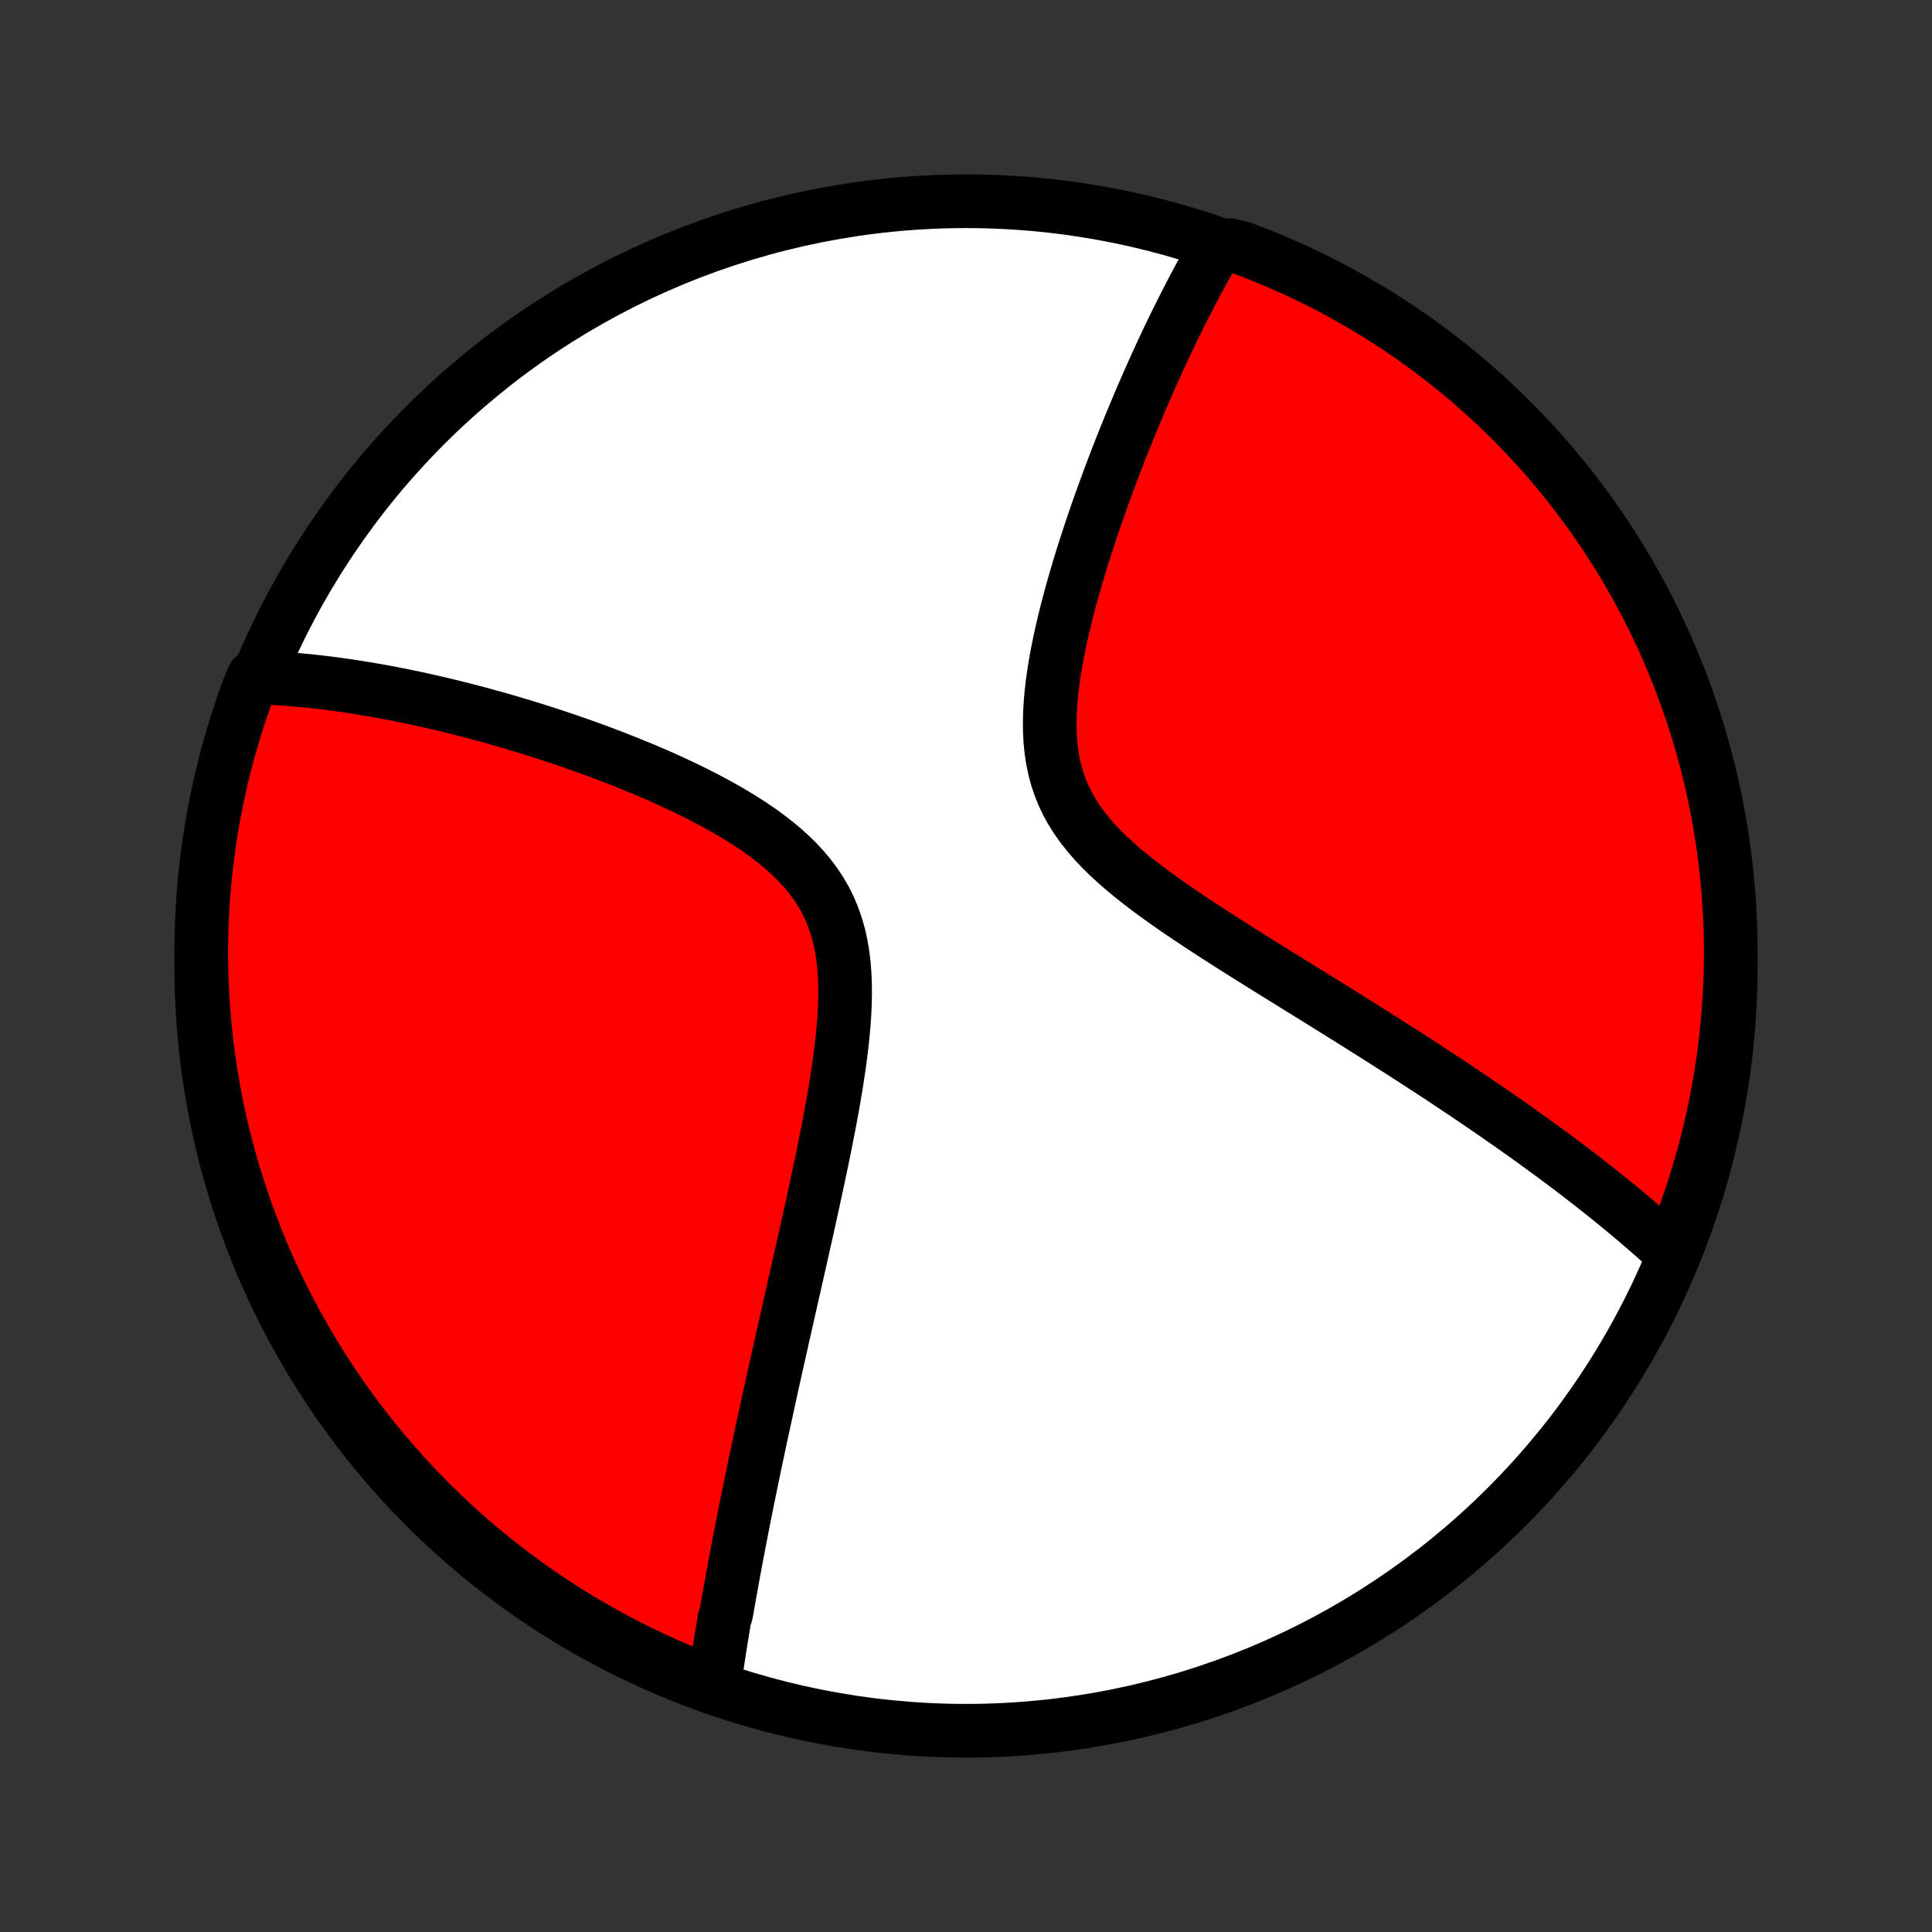 <?xml version="1.0" encoding="utf-8" standalone="no"?>
<!DOCTYPE svg PUBLIC "-//W3C//DTD SVG 1.1//EN"
  "http://www.w3.org/Graphics/SVG/1.1/DTD/svg11.dtd">
<!-- Created with matplotlib (http://matplotlib.org/) -->
<svg height="72pt" version="1.1" viewBox="0 0 72 72" width="72pt" xmlns="http://www.w3.org/2000/svg" xmlns:xlink="http://www.w3.org/1999/xlink">
 <rect x="0" y="0" width="72" height="72" fill="#333333" stroke="none"/>
 <defs>
  <style type="text/css">
*{stroke-linecap:butt;stroke-linejoin:round;}
  </style>
 </defs>
 <g id="figure_1">
  <g id="patch_1">
   <path d="
M0 72
L72 72
L72 0
L0 0
z
" style="fill:none;"/>
  </g>
  <g id="axes_1">
   <g id="PatchCollection_1">
    <defs>
     <path d="
M36 -7.5
C43.558 -7.5 50.808 -10.503 56.153 -15.848
C61.497 -21.192 64.5 -28.442 64.5 -36
C64.5 -43.558 61.497 -50.808 56.153 -56.153
C50.808 -61.497 43.558 -64.5 36 -64.5
C28.442 -64.5 21.192 -61.497 15.848 -56.153
C10.503 -50.808 7.5 -43.558 7.5 -36
C7.5 -28.442 10.503 -21.192 15.848 -15.848
C21.192 -10.503 28.442 -7.5 36 -7.5
z
" id="C0_0_a811fe30f3"/>
     <path d="
M26.618 -9.227
L26.645 -9.413
L26.672 -9.599
L26.7 -9.786
L26.728 -9.972
L26.756 -10.16
L26.785 -10.348
L26.814 -10.536
L26.844 -10.725
L26.874 -10.915
L26.905 -11.105
L26.936 -11.296
L26.968 -11.488
L27 -11.68
L27.065 -11.874
L27.099 -12.068
L27.133 -12.263
L27.167 -12.459
L27.202 -12.656
L27.238 -12.854
L27.274 -13.053
L27.31 -13.254
L27.347 -13.455
L27.385 -13.658
L27.423 -13.862
L27.462 -14.068
L27.501 -14.274
L27.541 -14.483
L27.581 -14.692
L27.622 -14.904
L27.664 -15.117
L27.706 -15.332
L27.749 -15.548
L27.793 -15.766
L27.837 -15.987
L27.882 -16.209
L27.927 -16.433
L27.974 -16.659
L28.021 -16.887
L28.069 -17.118
L28.117 -17.351
L28.166 -17.586
L28.216 -17.823
L28.267 -18.063
L28.319 -18.306
L28.371 -18.551
L28.425 -18.799
L28.479 -19.049
L28.534 -19.303
L28.59 -19.559
L28.646 -19.818
L28.704 -20.08
L28.762 -20.346
L28.822 -20.614
L28.882 -20.886
L28.943 -21.161
L29.006 -21.44
L29.069 -21.721
L29.133 -22.007
L29.198 -22.296
L29.264 -22.588
L29.331 -22.885
L29.398 -23.184
L29.467 -23.488
L29.537 -23.796
L29.607 -24.107
L29.678 -24.422
L29.75 -24.741
L29.823 -25.064
L29.897 -25.391
L29.971 -25.722
L30.046 -26.057
L30.121 -26.396
L30.197 -26.738
L30.273 -27.085
L30.349 -27.435
L30.426 -27.789
L30.502 -28.146
L30.578 -28.507
L30.654 -28.872
L30.729 -29.24
L30.803 -29.611
L30.876 -29.985
L30.947 -30.361
L31.017 -30.74
L31.084 -31.122
L31.148 -31.505
L31.209 -31.89
L31.267 -32.276
L31.319 -32.663
L31.367 -33.05
L31.408 -33.437
L31.443 -33.824
L31.47 -34.209
L31.487 -34.593
L31.495 -34.974
L31.491 -35.352
L31.475 -35.725
L31.445 -36.094
L31.399 -36.457
L31.338 -36.814
L31.259 -37.163
L31.161 -37.504
L31.045 -37.837
L30.909 -38.16
L30.754 -38.474
L30.579 -38.777
L30.385 -39.071
L30.174 -39.353
L29.945 -39.626
L29.701 -39.889
L29.442 -40.142
L29.17 -40.386
L28.886 -40.621
L28.591 -40.848
L28.288 -41.067
L27.977 -41.278
L27.66 -41.481
L27.337 -41.678
L27.009 -41.868
L26.678 -42.052
L26.344 -42.23
L26.009 -42.402
L25.672 -42.569
L25.334 -42.731
L24.997 -42.888
L24.659 -43.04
L24.323 -43.187
L23.988 -43.33
L23.654 -43.468
L23.322 -43.602
L22.992 -43.732
L22.665 -43.858
L22.34 -43.98
L22.018 -44.099
L21.698 -44.214
L21.382 -44.325
L21.069 -44.433
L20.759 -44.537
L20.452 -44.638
L20.149 -44.736
L19.849 -44.831
L19.552 -44.922
L19.259 -45.011
L18.969 -45.097
L18.683 -45.18
L18.4 -45.26
L18.12 -45.337
L17.844 -45.412
L17.571 -45.484
L17.301 -45.554
L17.035 -45.621
L16.772 -45.686
L16.512 -45.749
L16.255 -45.809
L16.001 -45.867
L15.751 -45.923
L15.503 -45.977
L15.258 -46.029
L15.016 -46.078
L14.777 -46.126
L14.54 -46.172
L14.306 -46.216
L14.075 -46.258
L13.847 -46.297
L13.62 -46.336
L13.396 -46.372
L13.175 -46.407
L12.956 -46.44
L12.739 -46.471
L12.524 -46.501
L12.311 -46.529
L12.1 -46.555
L11.892 -46.58
L11.685 -46.603
L11.48 -46.625
L11.276 -46.645
L11.075 -46.663
L10.875 -46.68
L10.677 -46.696
L10.48 -46.709
L10.285 -46.722
L10.091 -46.733
L9.899 -46.742
L9.708 -46.75
L9.438 -46.756
L9.261 -46.329
L9.093 -45.864
L8.933 -45.396
L8.782 -44.925
L8.638 -44.451
L8.503 -43.975
L8.377 -43.496
L8.259 -43.015
L8.149 -42.532
L8.048 -42.047
L7.955 -41.559
L7.871 -41.071
L7.795 -40.581
L7.728 -40.089
L7.669 -39.596
L7.62 -39.102
L7.578 -38.607
L7.546 -38.111
L7.522 -37.615
L7.507 -37.118
L7.5 -36.621
L7.502 -36.124
L7.513 -35.626
L7.533 -35.129
L7.561 -34.632
L7.598 -34.135
L7.643 -33.639
L7.698 -33.144
L7.76 -32.65
L7.832 -32.156
L7.912 -31.664
L8 -31.173
L8.097 -30.683
L8.203 -30.196
L8.317 -29.71
L8.439 -29.225
L8.57 -28.743
L8.709 -28.263
L8.857 -27.786
L9.013 -27.311
L9.177 -26.838
L9.349 -26.369
L9.529 -25.902
L9.717 -25.439
L9.914 -24.978
L10.118 -24.521
L10.33 -24.068
L10.55 -23.618
L10.778 -23.172
L11.014 -22.73
L11.257 -22.291
L11.507 -21.857
L11.765 -21.428
L12.031 -21.002
L12.303 -20.582
L12.583 -20.166
L12.87 -19.755
L13.165 -19.348
L13.466 -18.947
L13.774 -18.551
L14.088 -18.161
L14.41 -17.776
L14.738 -17.396
L15.072 -17.022
L15.413 -16.654
L15.76 -16.291
L16.113 -15.935
L16.473 -15.585
L16.838 -15.241
L17.209 -14.903
L17.586 -14.572
L17.968 -14.248
L18.356 -13.929
L18.75 -13.618
L19.148 -13.314
L19.552 -13.016
L19.96 -12.725
L20.374 -12.442
L20.793 -12.165
L21.215 -11.896
L21.643 -11.635
L22.075 -11.38
L22.511 -11.134
L22.951 -10.894
L23.395 -10.663
L23.843 -10.439
L24.295 -10.223
L24.75 -10.014
L25.209 -9.814
L25.671 -9.622
z
" id="C0_1_ad8cf34692"/>
     <path d="
M62.325 -25.303
L62.185 -25.432
L62.044 -25.561
L61.902 -25.689
L61.759 -25.817
L61.614 -25.945
L61.469 -26.073
L61.323 -26.2
L61.175 -26.328
L61.026 -26.455
L60.876 -26.582
L60.725 -26.71
L60.572 -26.837
L60.418 -26.964
L60.263 -27.092
L60.106 -27.22
L59.948 -27.347
L59.789 -27.475
L59.627 -27.604
L59.465 -27.732
L59.301 -27.861
L59.135 -27.99
L58.967 -28.12
L58.798 -28.25
L58.627 -28.381
L58.454 -28.512
L58.279 -28.643
L58.103 -28.775
L57.924 -28.908
L57.743 -29.041
L57.561 -29.175
L57.376 -29.31
L57.189 -29.446
L57 -29.582
L56.808 -29.719
L56.614 -29.857
L56.418 -29.996
L56.219 -30.136
L56.017 -30.276
L55.813 -30.418
L55.607 -30.561
L55.397 -30.705
L55.185 -30.85
L54.97 -30.996
L54.752 -31.144
L54.531 -31.292
L54.307 -31.442
L54.08 -31.593
L53.85 -31.746
L53.617 -31.9
L53.38 -32.055
L53.14 -32.212
L52.896 -32.37
L52.65 -32.529
L52.399 -32.691
L52.145 -32.854
L51.888 -33.018
L51.627 -33.184
L51.363 -33.352
L51.094 -33.522
L50.822 -33.693
L50.547 -33.866
L50.268 -34.041
L49.985 -34.217
L49.699 -34.396
L49.408 -34.576
L49.115 -34.759
L48.818 -34.943
L48.517 -35.129
L48.214 -35.317
L47.907 -35.508
L47.596 -35.7
L47.284 -35.895
L46.968 -36.091
L46.65 -36.29
L46.33 -36.491
L46.007 -36.694
L45.684 -36.9
L45.359 -37.108
L45.033 -37.319
L44.707 -37.532
L44.381 -37.748
L44.056 -37.967
L43.733 -38.189
L43.411 -38.414
L43.093 -38.643
L42.779 -38.875
L42.47 -39.111
L42.168 -39.351
L41.872 -39.596
L41.586 -39.846
L41.309 -40.1
L41.044 -40.361
L40.792 -40.628
L40.554 -40.902
L40.332 -41.182
L40.127 -41.47
L39.94 -41.765
L39.772 -42.068
L39.624 -42.378
L39.496 -42.697
L39.388 -43.022
L39.299 -43.355
L39.229 -43.694
L39.177 -44.039
L39.142 -44.39
L39.124 -44.745
L39.12 -45.103
L39.13 -45.465
L39.152 -45.83
L39.185 -46.195
L39.228 -46.562
L39.28 -46.929
L39.34 -47.296
L39.407 -47.662
L39.48 -48.027
L39.559 -48.39
L39.642 -48.751
L39.73 -49.109
L39.822 -49.465
L39.916 -49.817
L40.014 -50.166
L40.114 -50.512
L40.216 -50.854
L40.319 -51.192
L40.425 -51.526
L40.531 -51.855
L40.638 -52.181
L40.746 -52.502
L40.855 -52.819
L40.964 -53.131
L41.074 -53.439
L41.184 -53.742
L41.294 -54.041
L41.404 -54.335
L41.513 -54.625
L41.623 -54.911
L41.732 -55.192
L41.841 -55.468
L41.95 -55.74
L42.058 -56.008
L42.166 -56.272
L42.274 -56.531
L42.381 -56.786
L42.487 -57.037
L42.593 -57.285
L42.699 -57.528
L42.804 -57.767
L42.908 -58.002
L43.012 -58.234
L43.115 -58.462
L43.218 -58.687
L43.32 -58.908
L43.422 -59.125
L43.523 -59.339
L43.624 -59.55
L43.724 -59.758
L43.824 -59.962
L43.924 -60.163
L44.023 -60.362
L44.121 -60.557
L44.219 -60.75
L44.317 -60.939
L44.414 -61.126
L44.511 -61.311
L44.608 -61.492
L44.704 -61.672
L44.8 -61.848
L44.896 -62.022
L44.992 -62.194
L45.087 -62.364
L45.183 -62.531
L45.278 -62.696
L45.859 -62.859
L46.324 -62.741
L46.786 -62.564
L47.245 -62.38
L47.7 -62.188
L48.152 -61.988
L48.6 -61.78
L49.044 -61.564
L49.484 -61.34
L49.92 -61.108
L50.352 -60.869
L50.78 -60.622
L51.203 -60.368
L51.621 -60.106
L52.035 -59.837
L52.444 -59.561
L52.847 -59.278
L53.246 -58.987
L53.639 -58.69
L54.027 -58.385
L54.41 -58.074
L54.787 -57.756
L55.158 -57.431
L55.523 -57.1
L55.883 -56.763
L56.236 -56.419
L56.583 -56.069
L56.924 -55.712
L57.259 -55.35
L57.587 -54.982
L57.908 -54.608
L58.223 -54.229
L58.531 -53.843
L58.832 -53.453
L59.126 -53.057
L59.413 -52.656
L59.694 -52.25
L59.966 -51.839
L60.232 -51.423
L60.49 -51.002
L60.741 -50.577
L60.984 -50.147
L61.219 -49.714
L61.447 -49.275
L61.667 -48.833
L61.88 -48.387
L62.084 -47.937
L62.28 -47.484
L62.469 -47.027
L62.649 -46.566
L62.822 -46.103
L62.986 -45.636
L63.141 -45.167
L63.289 -44.694
L63.428 -44.219
L63.559 -43.742
L63.682 -43.262
L63.796 -42.78
L63.902 -42.296
L63.999 -41.81
L64.087 -41.322
L64.167 -40.832
L64.239 -40.342
L64.302 -39.849
L64.356 -39.356
L64.402 -38.861
L64.439 -38.366
L64.467 -37.87
L64.487 -37.373
L64.498 -36.876
L64.5 -36.379
L64.493 -35.882
L64.478 -35.384
L64.454 -34.887
L64.422 -34.39
L64.381 -33.894
L64.331 -33.398
L64.273 -32.903
L64.206 -32.409
L64.13 -31.916
L64.046 -31.425
L63.954 -30.935
L63.852 -30.446
L63.743 -29.959
L63.625 -29.474
L63.498 -28.991
L63.363 -28.509
L63.22 -28.031
L63.068 -27.554
L62.908 -27.081
L62.741 -26.61
z
" id="C0_2_ab088949b0"/>
    </defs>
    <g clip-path="url(#p1bffca34e9)">
     <use style="fill:#ffffff;stroke:#000000;stroke-width:2.0;" x="0.0" xlink:href="#C0_0_a811fe30f3" y="72.0"/>
    </g>
    <g clip-path="url(#p1bffca34e9)">
     <use style="fill:#ff0000;stroke:#000000;stroke-width:2.0;" x="0.0" xlink:href="#C0_1_ad8cf34692" y="72.0"/>
    </g>
    <g clip-path="url(#p1bffca34e9)">
     <use style="fill:#ff0000;stroke:#000000;stroke-width:2.0;" x="0.0" xlink:href="#C0_2_ab088949b0" y="72.0"/>
    </g>
   </g>
  </g>
 </g>
 <defs>
  <clipPath id="p1bffca34e9">
   <rect height="72.0" width="72.0" x="0.0" y="0.0"/>
  </clipPath>
 </defs>
</svg>
